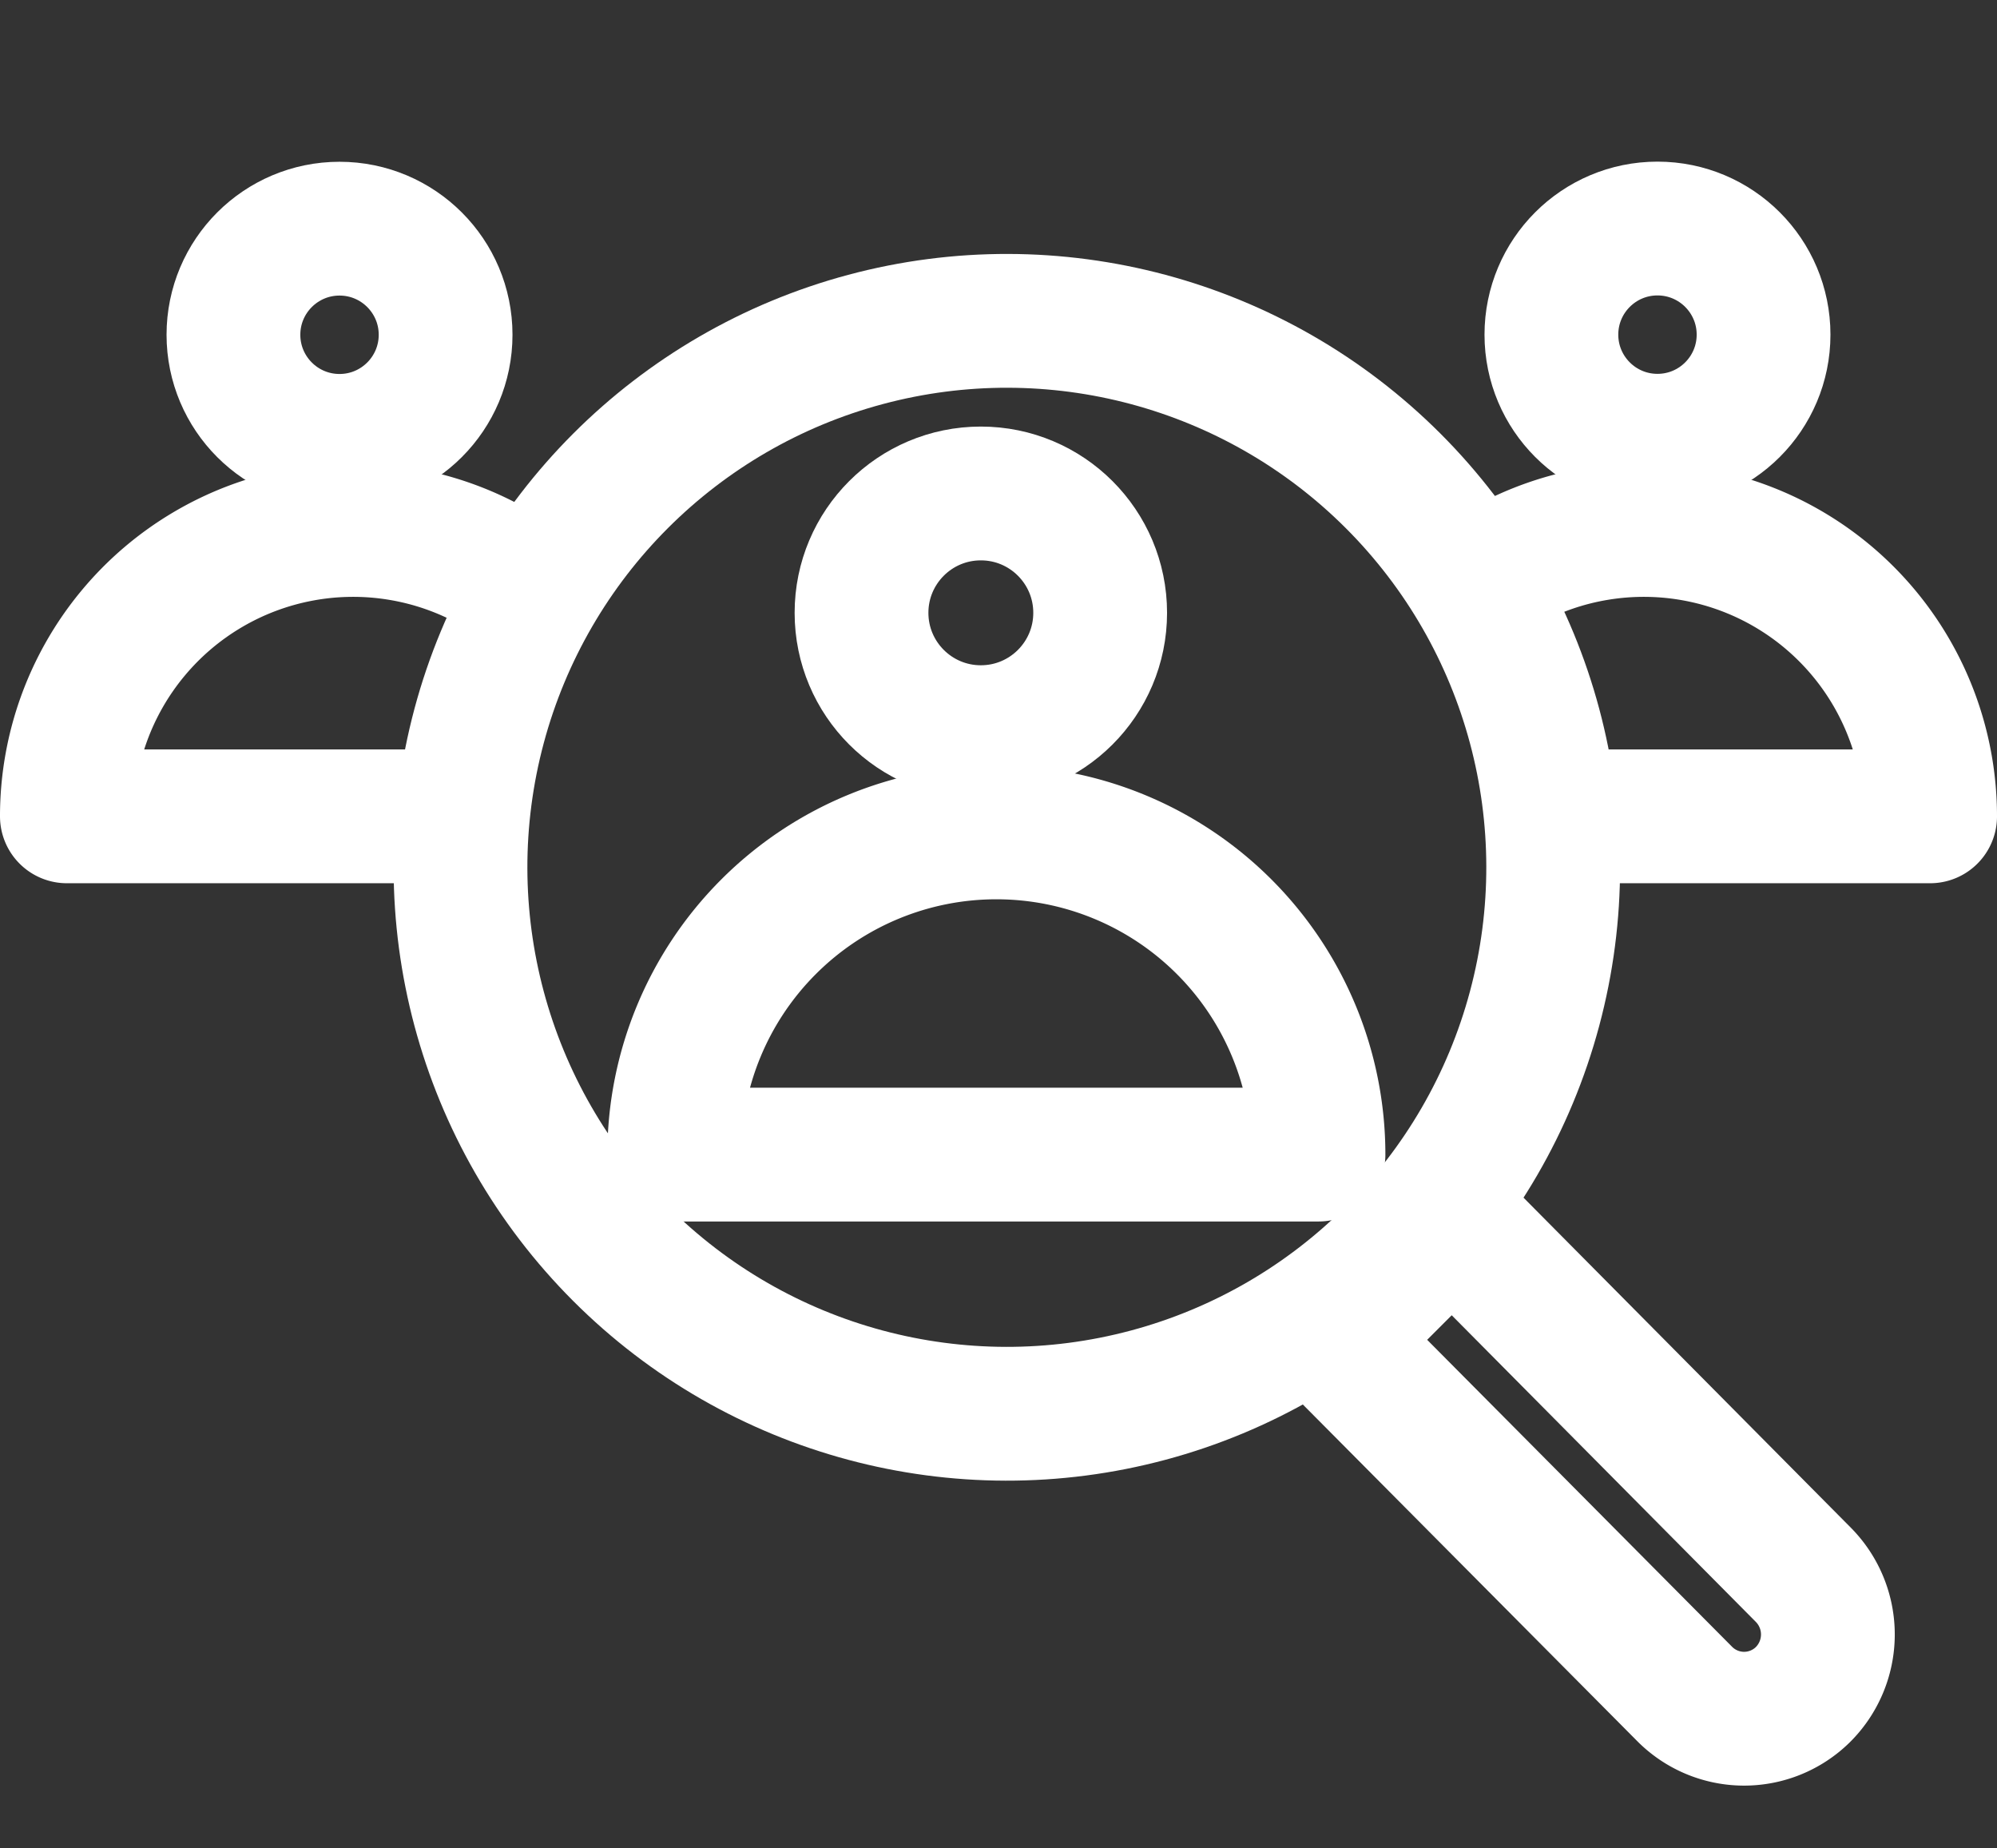 <svg xmlns="http://www.w3.org/2000/svg" width="14.928" height="13.814" viewBox="0 0 14.928 13.814">
  <rect x="0" y="0" width="14.928" height="13.814" fill="#333333" stroke="none"/>
  <g id="generate-lead" transform="translate(-0.141 -1.422)">
    <path id="Path_25255" data-name="Path 25255" d="M0,4.36.015.631A.634.634,0,0,1,.649,0h0a.626.626,0,0,1,.623.628L1.26,4.361H0Z" transform="translate(14.078 13.627) rotate(135)" fill="none" stroke="#fff" stroke-width="1"/>
    <circle id="Ellipse_270" data-name="Ellipse 270" cx="4.084" cy="4.084" r="4.084" transform="translate(13.443 7.904) rotate(135)" fill="none" stroke="#fff" stroke-width="1"/>
    <circle id="Ellipse_271" data-name="Ellipse 271" cx="0.892" cy="0.892" r="0.892" transform="translate(6.581 5.11)" fill="none" stroke="#fff" stroke-width="1"/>
    <path id="Path_25256" data-name="Path 25256" d="M12.537,13.135a2.408,2.408,0,0,0-4.816,0h4.815Z" transform="translate(-2.54 -3.084)" fill="none" stroke="#fff" stroke-linecap="round" stroke-linejoin="round" stroke-width="1"/>
    <g id="Group_197" data-name="Group 197" transform="translate(0.641 3.131)">
      <circle id="Ellipse_272" data-name="Ellipse 272" cx="0.793" cy="0.793" r="0.793" transform="translate(1.245 0)" fill="none" stroke="#fff" stroke-width="1"/>
      <path id="Path_25257" data-name="Path 25257" d="M3.822,4.473A2.14,2.14,0,0,0,.641,6.343H3.392" transform="translate(-0.641 -1.951)" fill="none" stroke="#fff" stroke-linecap="round" stroke-linejoin="round" stroke-width="1"/>
    </g>
    <g id="Group_198" data-name="Group 198" transform="translate(14.569 7.523) rotate(180)">
      <circle id="Ellipse_273" data-name="Ellipse 273" cx="0.793" cy="0.793" r="0.793" transform="translate(1.245 2.807)" fill="none" stroke="#fff" stroke-width="1"/>
      <path id="Path_25258" data-name="Path 25258" d="M3.181,1.87A2.14,2.14,0,0,1,0,0H2.751" transform="translate(0)" fill="none" stroke="#fff" stroke-linecap="round" stroke-linejoin="round" stroke-width="1"/>
    </g>
  </g>
</svg>

